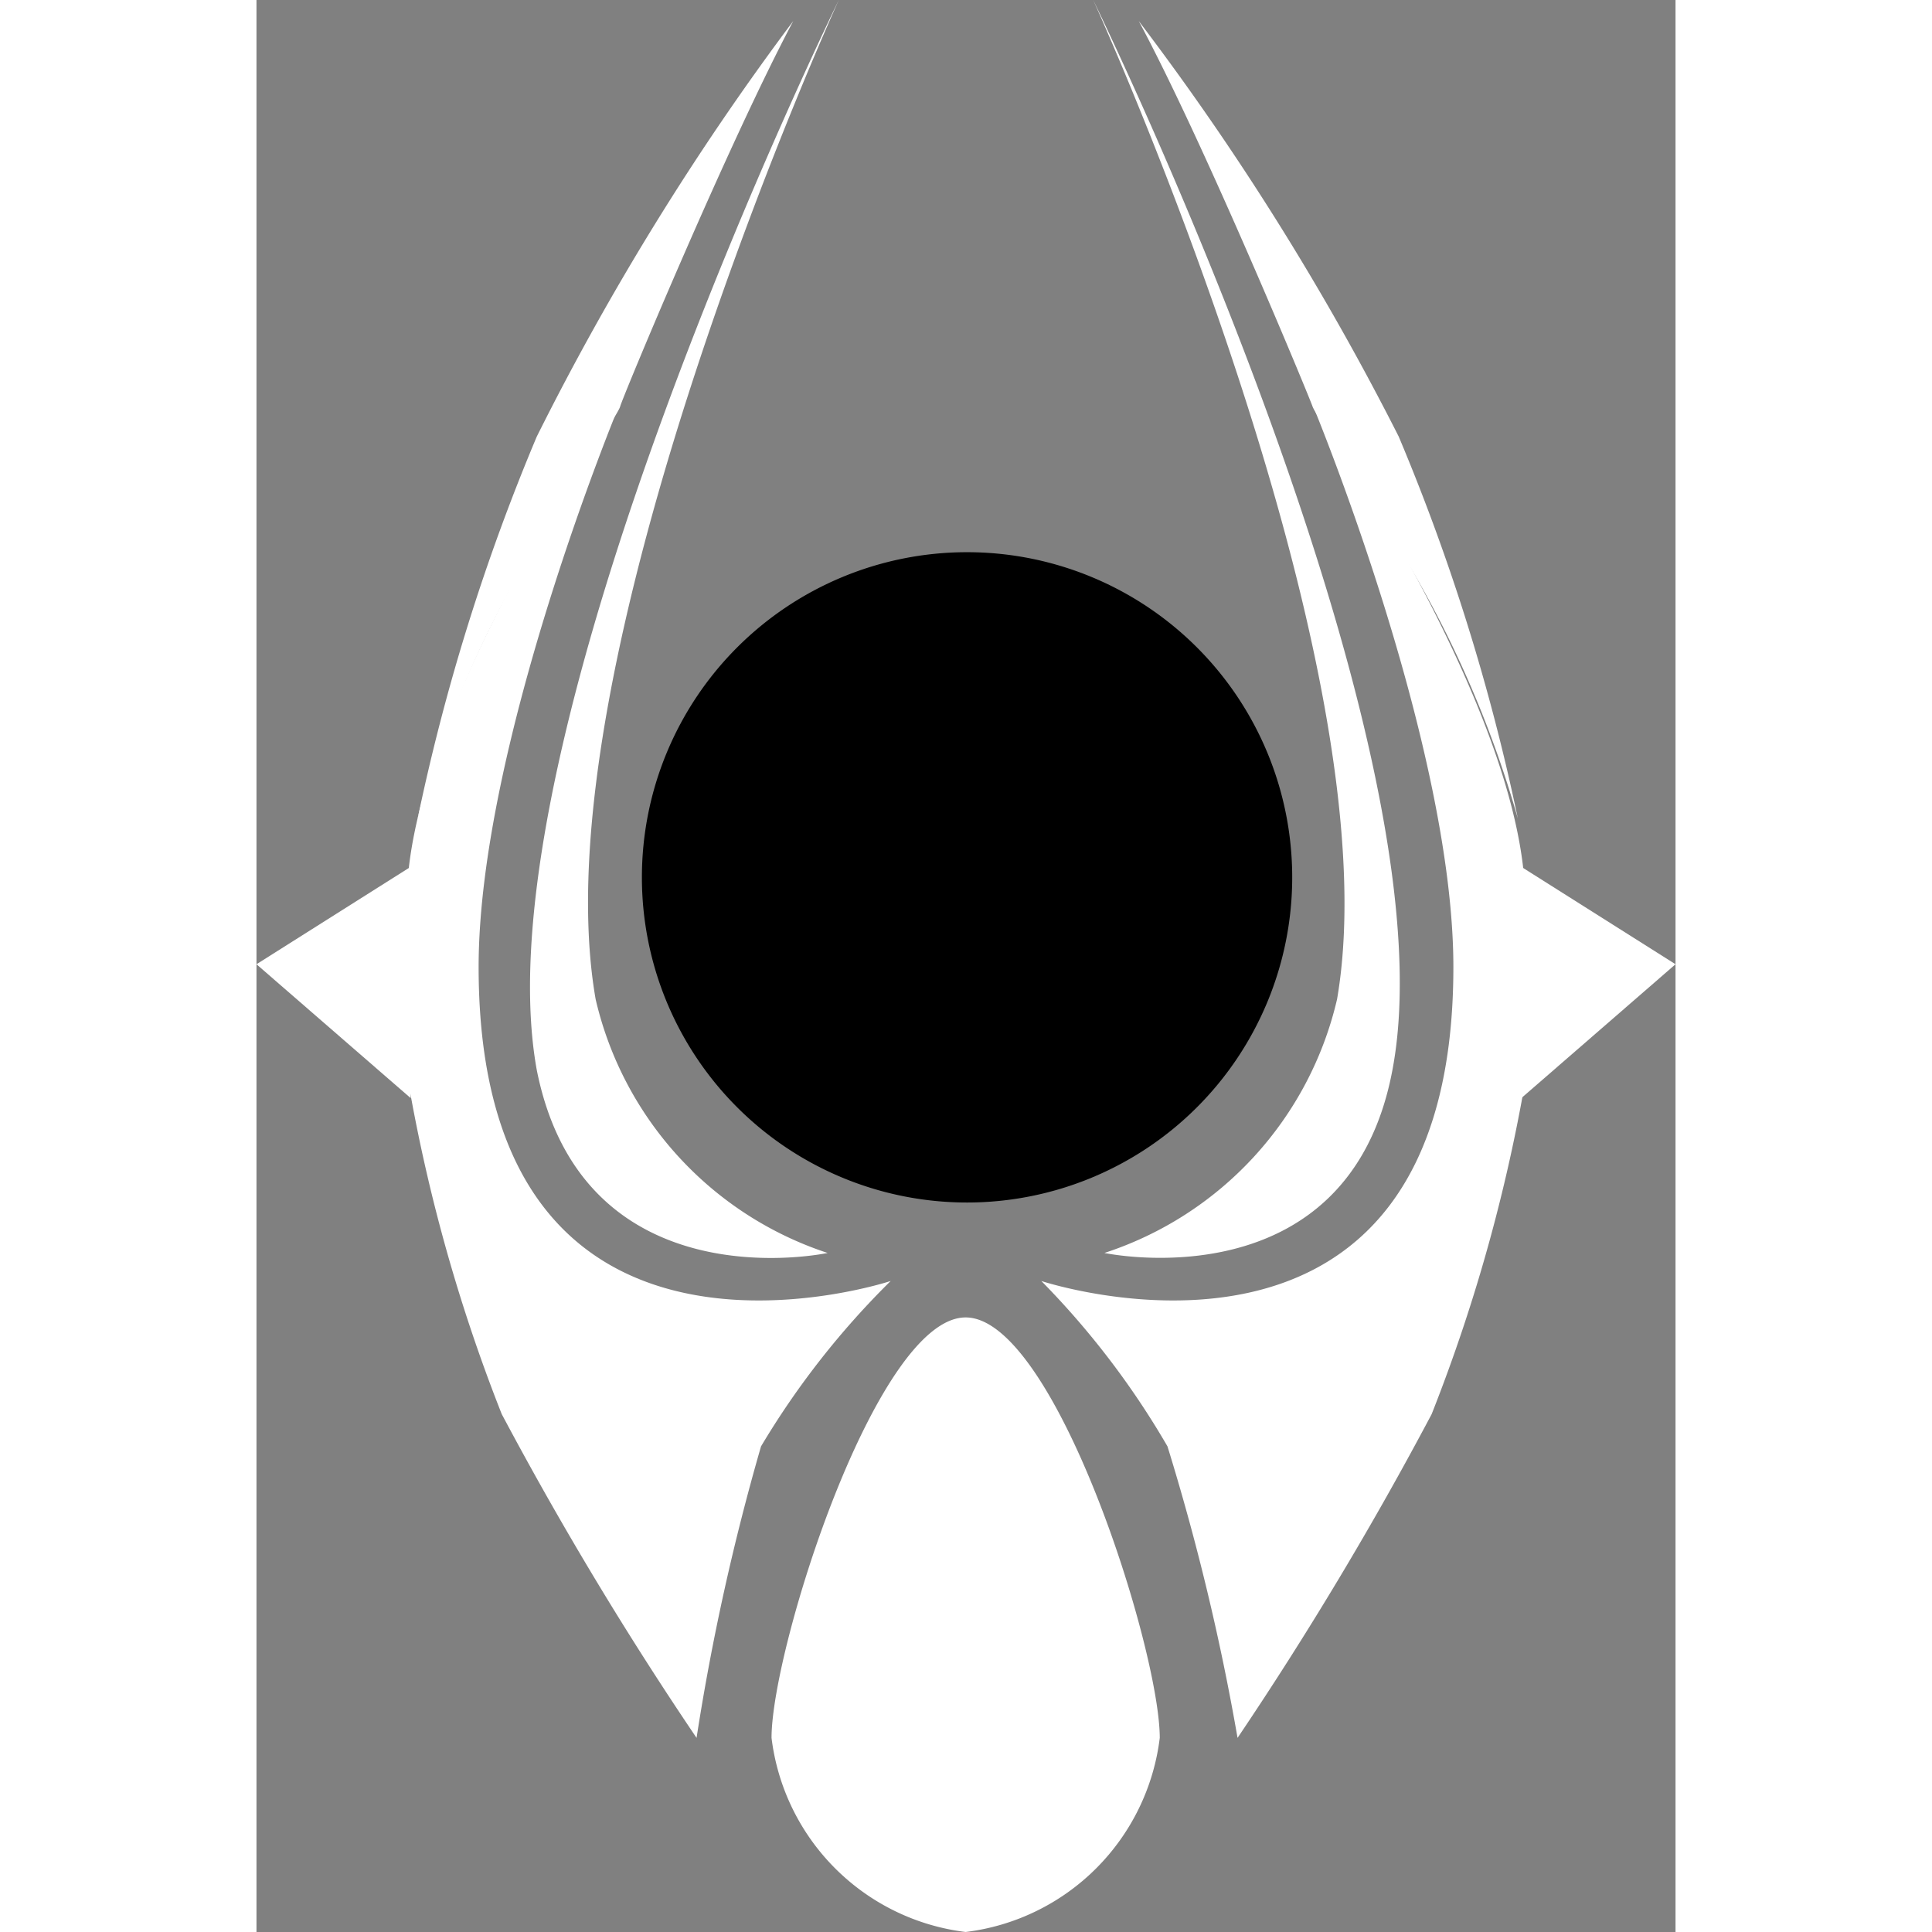<svg xmlns="http://www.w3.org/2000/svg" viewBox="0 0 20.25 27.57" width="180" height="180"><rect x="0" y="0" width="20.25" height="27.57" fill="#808080" stroke="none"/><defs><style>.cls-1{fill:#ffffff;}</style></defs><title>executor-lvl4</title><g id="Слой_2" data-name="Слой 2"><g id="Слой_1-2" data-name="Слой 1"><path class="cls-1" d="M7.35,24.8c0-1.28,1.5-6,2.77-6s2.77,4.73,2.77,6a3.18,3.18,0,0,1-2.77,2.77A3.18,3.18,0,0,1,7.35,24.8Z"/><polygon class="cls-1" points="2.2 15.67 0 13.76 2.2 12.37 2.2 15.67"/><path class="cls-1" d="M12.1,17.88s3.48.74,4.11-2.61C17.11,10.54,11.94,0,11.94,0s4.31,9.45,3.48,14.26A5,5,0,0,1,12.1,17.88Z"/><path class="cls-1" d="M8.15,17.88S4.67,18.63,4,15.27C3.14,10.54,8.31,0,8.31,0S4,9.45,4.84,14.26A5,5,0,0,0,8.15,17.88Z"/><path class="cls-1" d="M2.17,12.42c.29-2.72,3-6.62,3-6.62s-2,4.82-2,8c0,6.43,5.88,4.48,5.88,4.48A11.79,11.79,0,0,0,7.2,20.64a33.39,33.39,0,0,0-.92,4.16A50.81,50.81,0,0,1,3.5,20.18a24.15,24.15,0,0,1-1.39-5.08A17.29,17.29,0,0,1,2.17,12.42Z"/><path class="cls-1" d="M7.66.3C6.72,2.07,5.22,5.68,5.19,5.8S4.47,6.9,3.88,7.95A15.35,15.35,0,0,0,2.3,11.68,29.69,29.69,0,0,1,4,6.23,38.69,38.69,0,0,1,7.66.3Z"/><polygon class="cls-1" points="18.05 15.67 20.25 13.76 18.05 12.37 18.05 15.67"/><path class="cls-1" d="M18.08,12.42c-.29-2.72-3-6.62-3-6.62s2,4.82,2,8c0,6.43-5.88,4.48-5.88,4.48A11.79,11.79,0,0,1,13,20.64,33.39,33.39,0,0,1,14,24.8a50.81,50.81,0,0,0,2.77-4.62,24.15,24.15,0,0,0,1.39-5.08A17.29,17.29,0,0,0,18.08,12.42Z"/><path class="cls-1" d="M12.59.3c.95,1.77,2.44,5.38,2.48,5.5s.72,1.11,1.31,2.15A15.35,15.35,0,0,1,18,11.68a29.69,29.69,0,0,0-1.7-5.45A38.69,38.69,0,0,0,12.59.3Z"/><circle class="cls-2" cx="10.09" cy="12.52" r="4.39"/><path d="M10.09,8.37A4.14,4.14,0,1,1,6,12.52a4.15,4.15,0,0,1,4.14-4.14m0-.5a4.64,4.64,0,1,0,4.64,4.64,4.64,4.64,0,0,0-4.64-4.64Z"/></g></g></svg>
